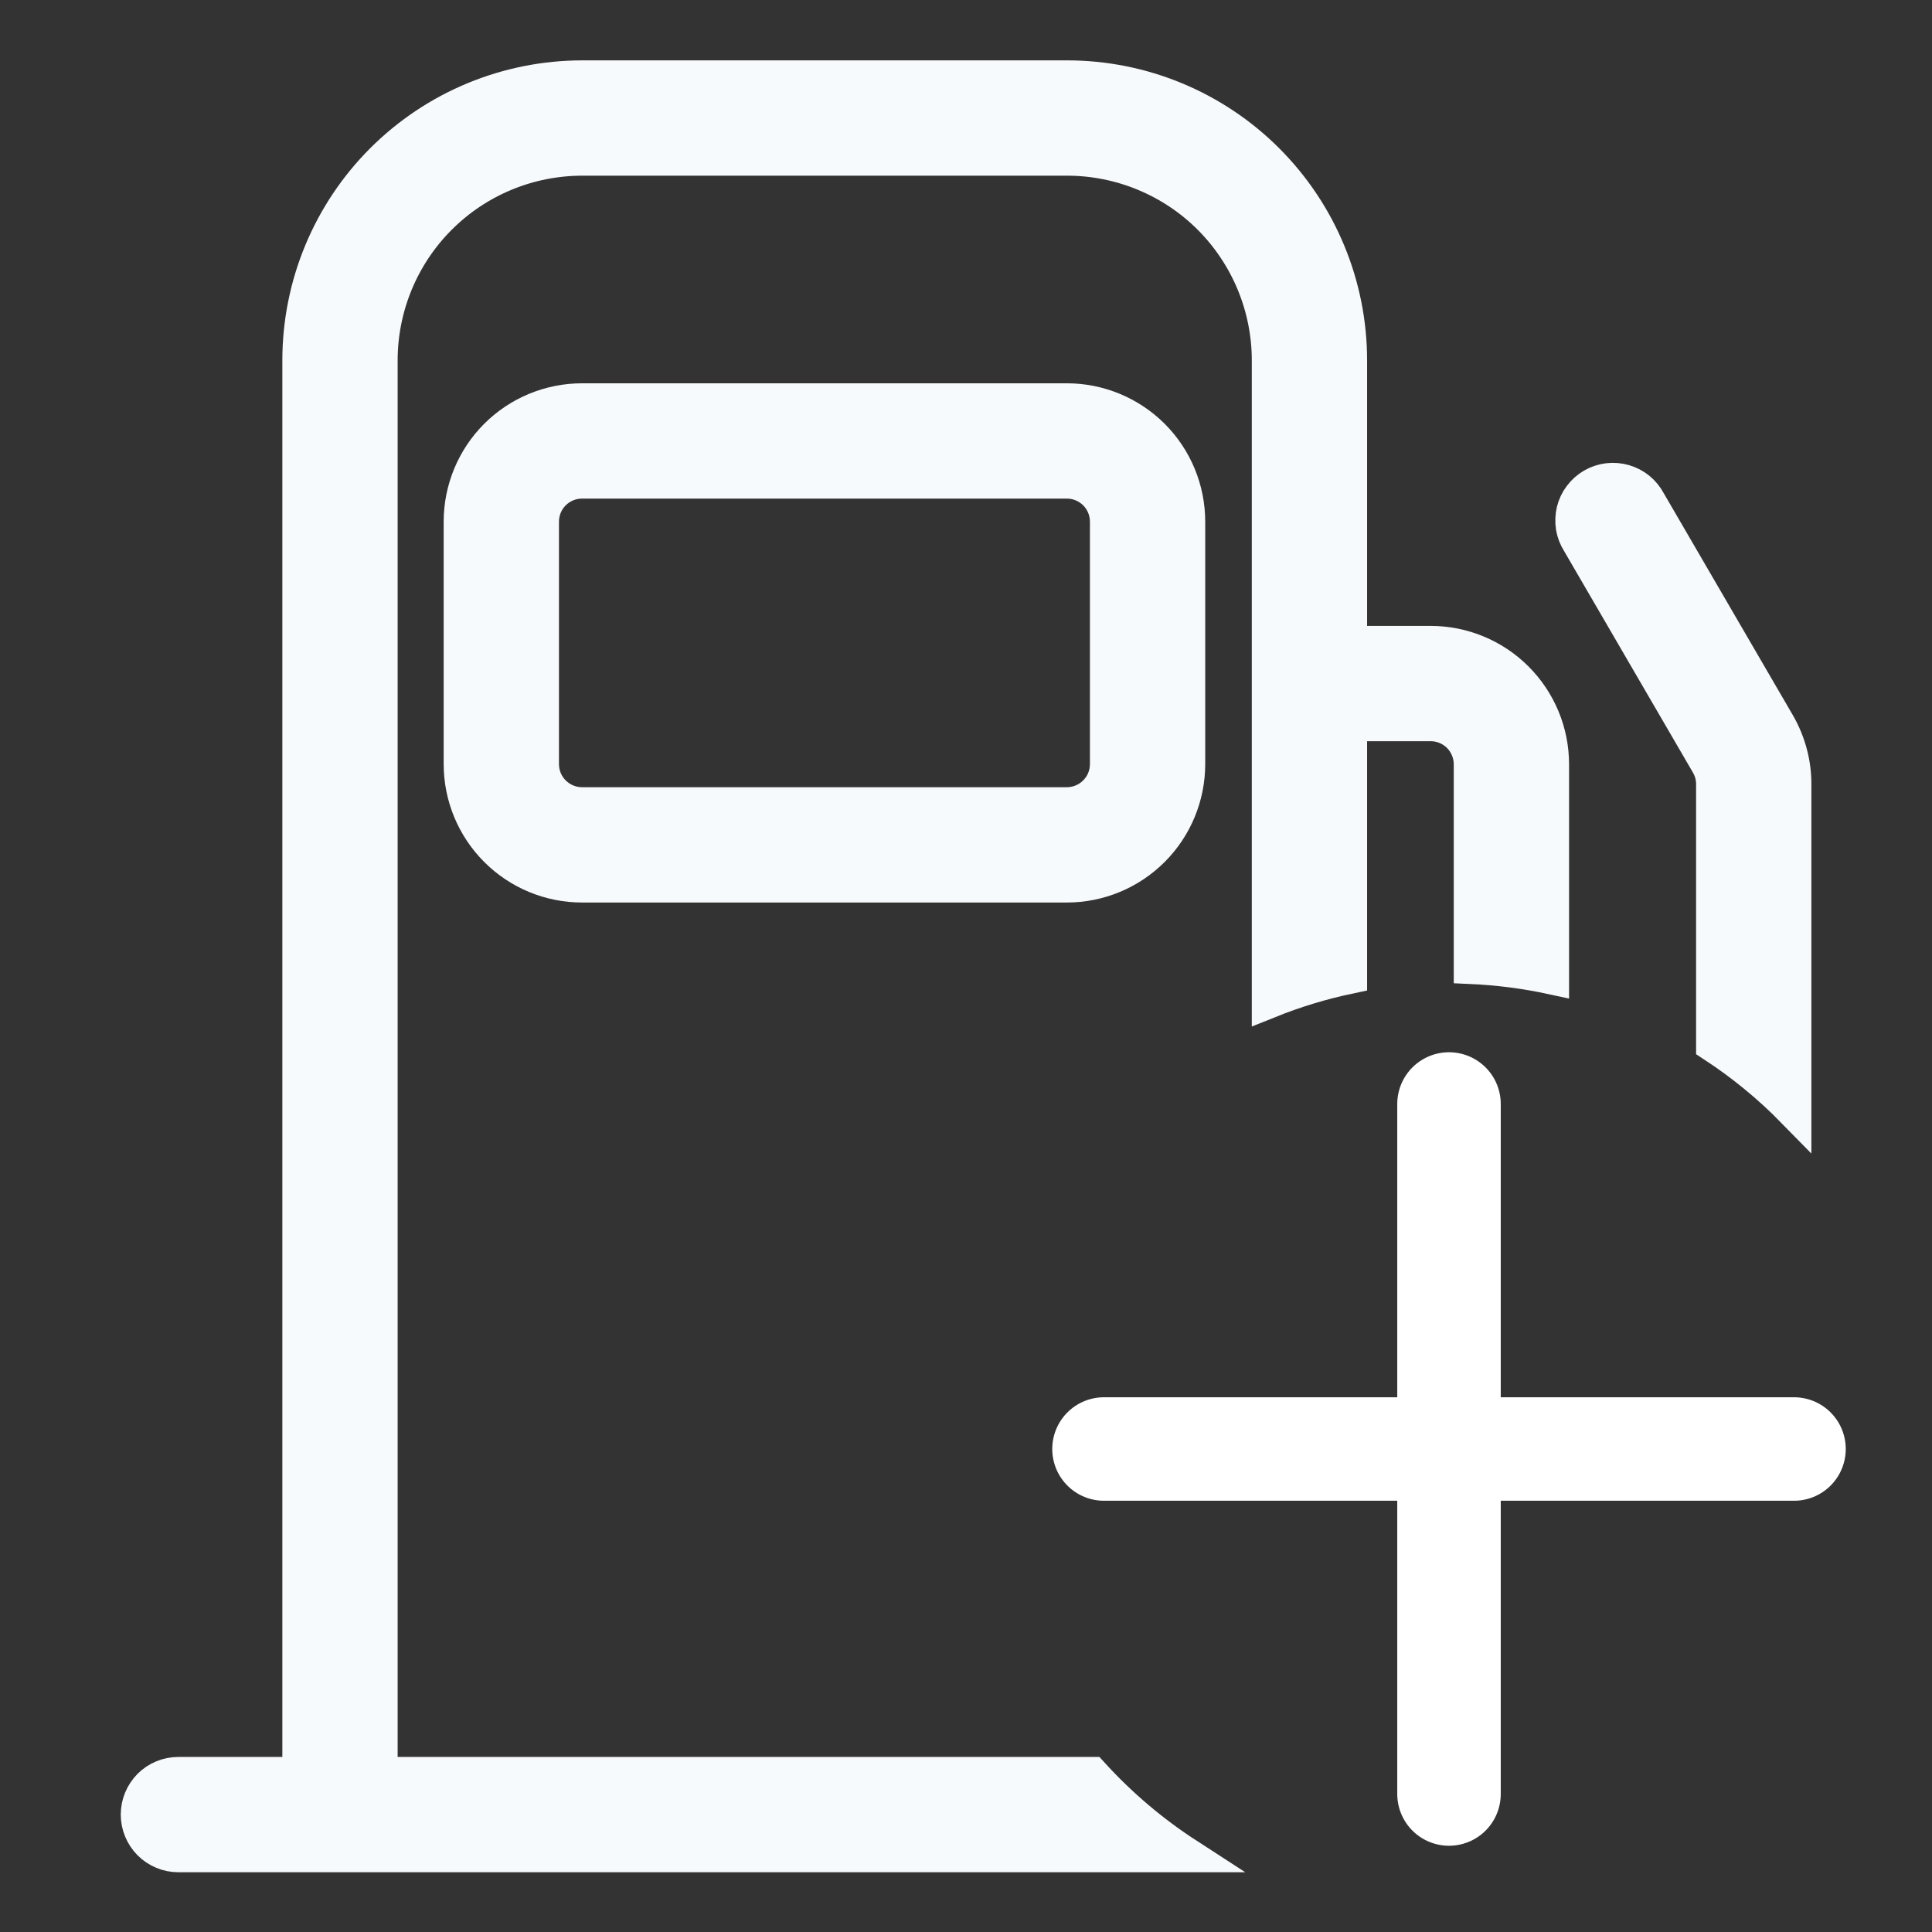 <svg xmlns="http://www.w3.org/2000/svg" width="28" height="28" viewBox="0 0 28 28" fill="none">
  <rect x="0" y="0" width="28" height="28" fill="#333333" stroke="none"/>
  <path d="M15.461 12.83H8.436C7.97 12.83 7.523 12.645 7.194 12.315C6.865 11.986 6.68 11.539 6.68 11.073V7.561C6.68 7.095 6.865 6.648 7.194 6.319C7.523 5.99 7.97 5.805 8.436 5.805H15.461C15.927 5.805 16.373 5.99 16.703 6.319C17.032 6.648 17.217 7.095 17.217 7.561V11.073C17.217 11.539 17.032 11.986 16.703 12.315C16.373 12.645 15.927 12.83 15.461 12.83ZM8.436 6.976C8.281 6.976 8.132 7.037 8.022 7.147C7.912 7.257 7.851 7.406 7.851 7.561V11.073C7.851 11.229 7.912 11.378 8.022 11.487C8.132 11.597 8.281 11.659 8.436 11.659H15.461C15.616 11.659 15.765 11.597 15.875 11.487C15.985 11.378 16.046 11.229 16.046 11.073V7.561C16.046 7.406 15.985 7.257 15.875 7.147C15.765 7.037 15.616 6.976 15.461 6.976H8.436Z" fill="rgba(247, 250, 252, 1)" stroke="rgba(247, 250, 252, 1)" stroke-width="0.5"/>
  <path d="M23.895 7.272L25.768 10.492C25.926 10.766 26.007 11.077 26.002 11.393V16.105C25.649 15.744 25.256 15.421 24.831 15.143V11.37C24.832 11.267 24.806 11.166 24.755 11.077L22.882 7.857C22.84 7.791 22.811 7.716 22.798 7.638C22.786 7.56 22.789 7.481 22.807 7.404C22.826 7.327 22.86 7.255 22.908 7.192C22.955 7.129 23.015 7.076 23.083 7.036C23.151 6.997 23.227 6.972 23.305 6.962C23.384 6.953 23.463 6.959 23.539 6.981C23.615 7.003 23.686 7.04 23.747 7.09C23.808 7.14 23.858 7.202 23.895 7.272Z" fill="rgba(247, 250, 252, 1)"/>
  <path d="M22.49 14.162V11.077C22.49 10.611 22.305 10.165 21.975 9.835C21.646 9.506 21.199 9.321 20.733 9.321H19.563V5.223C19.563 4.136 19.131 3.094 18.362 2.325C17.594 1.557 16.552 1.125 15.465 1.125H8.44C7.353 1.125 6.31 1.557 5.542 2.325C4.773 3.094 4.342 4.136 4.342 5.223V25.713H2.585C2.43 25.713 2.281 25.774 2.171 25.884C2.062 25.994 2 26.143 2 26.298C2 26.453 2.062 26.602 2.171 26.712C2.281 26.822 2.43 26.884 2.585 26.884H17.202C16.693 26.554 16.23 26.16 15.823 25.713H5.513V5.223C5.513 4.447 5.821 3.702 6.37 3.153C6.919 2.604 7.663 2.296 8.44 2.296H15.465C15.849 2.296 16.23 2.372 16.585 2.519C16.94 2.666 17.263 2.881 17.535 3.153C17.806 3.425 18.022 3.748 18.169 4.103C18.316 4.458 18.392 4.839 18.392 5.223V14.507C18.767 14.356 19.159 14.237 19.563 14.152V10.492H20.733C20.81 10.492 20.887 10.507 20.957 10.536C21.029 10.566 21.093 10.609 21.148 10.663C21.202 10.718 21.245 10.782 21.274 10.853C21.304 10.924 21.319 11 21.319 11.077V14.011C21.719 14.029 22.11 14.08 22.49 14.162Z" fill="rgba(247, 250, 252, 1)"/>
  <path d="M23.895 7.272L25.768 10.492C25.926 10.766 26.007 11.077 26.002 11.393V16.105C25.649 15.744 25.256 15.421 24.831 15.143V11.37C24.832 11.267 24.806 11.166 24.755 11.077L22.882 7.857C22.84 7.791 22.811 7.716 22.798 7.638C22.786 7.56 22.789 7.481 22.807 7.404C22.826 7.327 22.86 7.255 22.908 7.192C22.955 7.129 23.015 7.076 23.083 7.036C23.151 6.997 23.227 6.972 23.305 6.962C23.384 6.953 23.463 6.959 23.539 6.981C23.615 7.003 23.686 7.04 23.747 7.09C23.808 7.14 23.858 7.202 23.895 7.272Z" stroke="rgba(247, 250, 252, 1)" stroke-width="0.5"/>
  <path d="M22.49 14.162V11.077C22.49 10.611 22.305 10.165 21.975 9.835C21.646 9.506 21.199 9.321 20.733 9.321H19.563V5.223C19.563 4.136 19.131 3.094 18.362 2.325C17.594 1.557 16.552 1.125 15.465 1.125H8.44C7.353 1.125 6.31 1.557 5.542 2.325C4.773 3.094 4.342 4.136 4.342 5.223V25.713H2.585C2.43 25.713 2.281 25.774 2.171 25.884C2.062 25.994 2 26.143 2 26.298C2 26.453 2.062 26.602 2.171 26.712C2.281 26.822 2.43 26.884 2.585 26.884H17.202C16.693 26.554 16.23 26.16 15.823 25.713H5.513V5.223C5.513 4.447 5.821 3.702 6.37 3.153C6.919 2.604 7.663 2.296 8.44 2.296H15.465C15.849 2.296 16.23 2.372 16.585 2.519C16.94 2.666 17.263 2.881 17.535 3.153C17.806 3.425 18.022 3.748 18.169 4.103C18.316 4.458 18.392 4.839 18.392 5.223V14.507C18.767 14.356 19.159 14.237 19.563 14.152V10.492H20.733C20.81 10.492 20.887 10.507 20.957 10.536C21.029 10.566 21.093 10.609 21.148 10.663C21.202 10.718 21.245 10.782 21.274 10.853C21.304 10.924 21.319 11 21.319 11.077V14.011C21.719 14.029 22.11 14.08 22.49 14.162Z" stroke="rgba(247, 250, 252, 1)" stroke-width="0.5"/>
  <path d="M16 21H26" stroke="#fff" stroke-width="1.5" stroke-linecap="round" stroke-linejoin="round"/>
  <path d="M21 16V26" stroke="#fff" stroke-width="1.5" stroke-linecap="round" stroke-linejoin="round"/>
</svg>